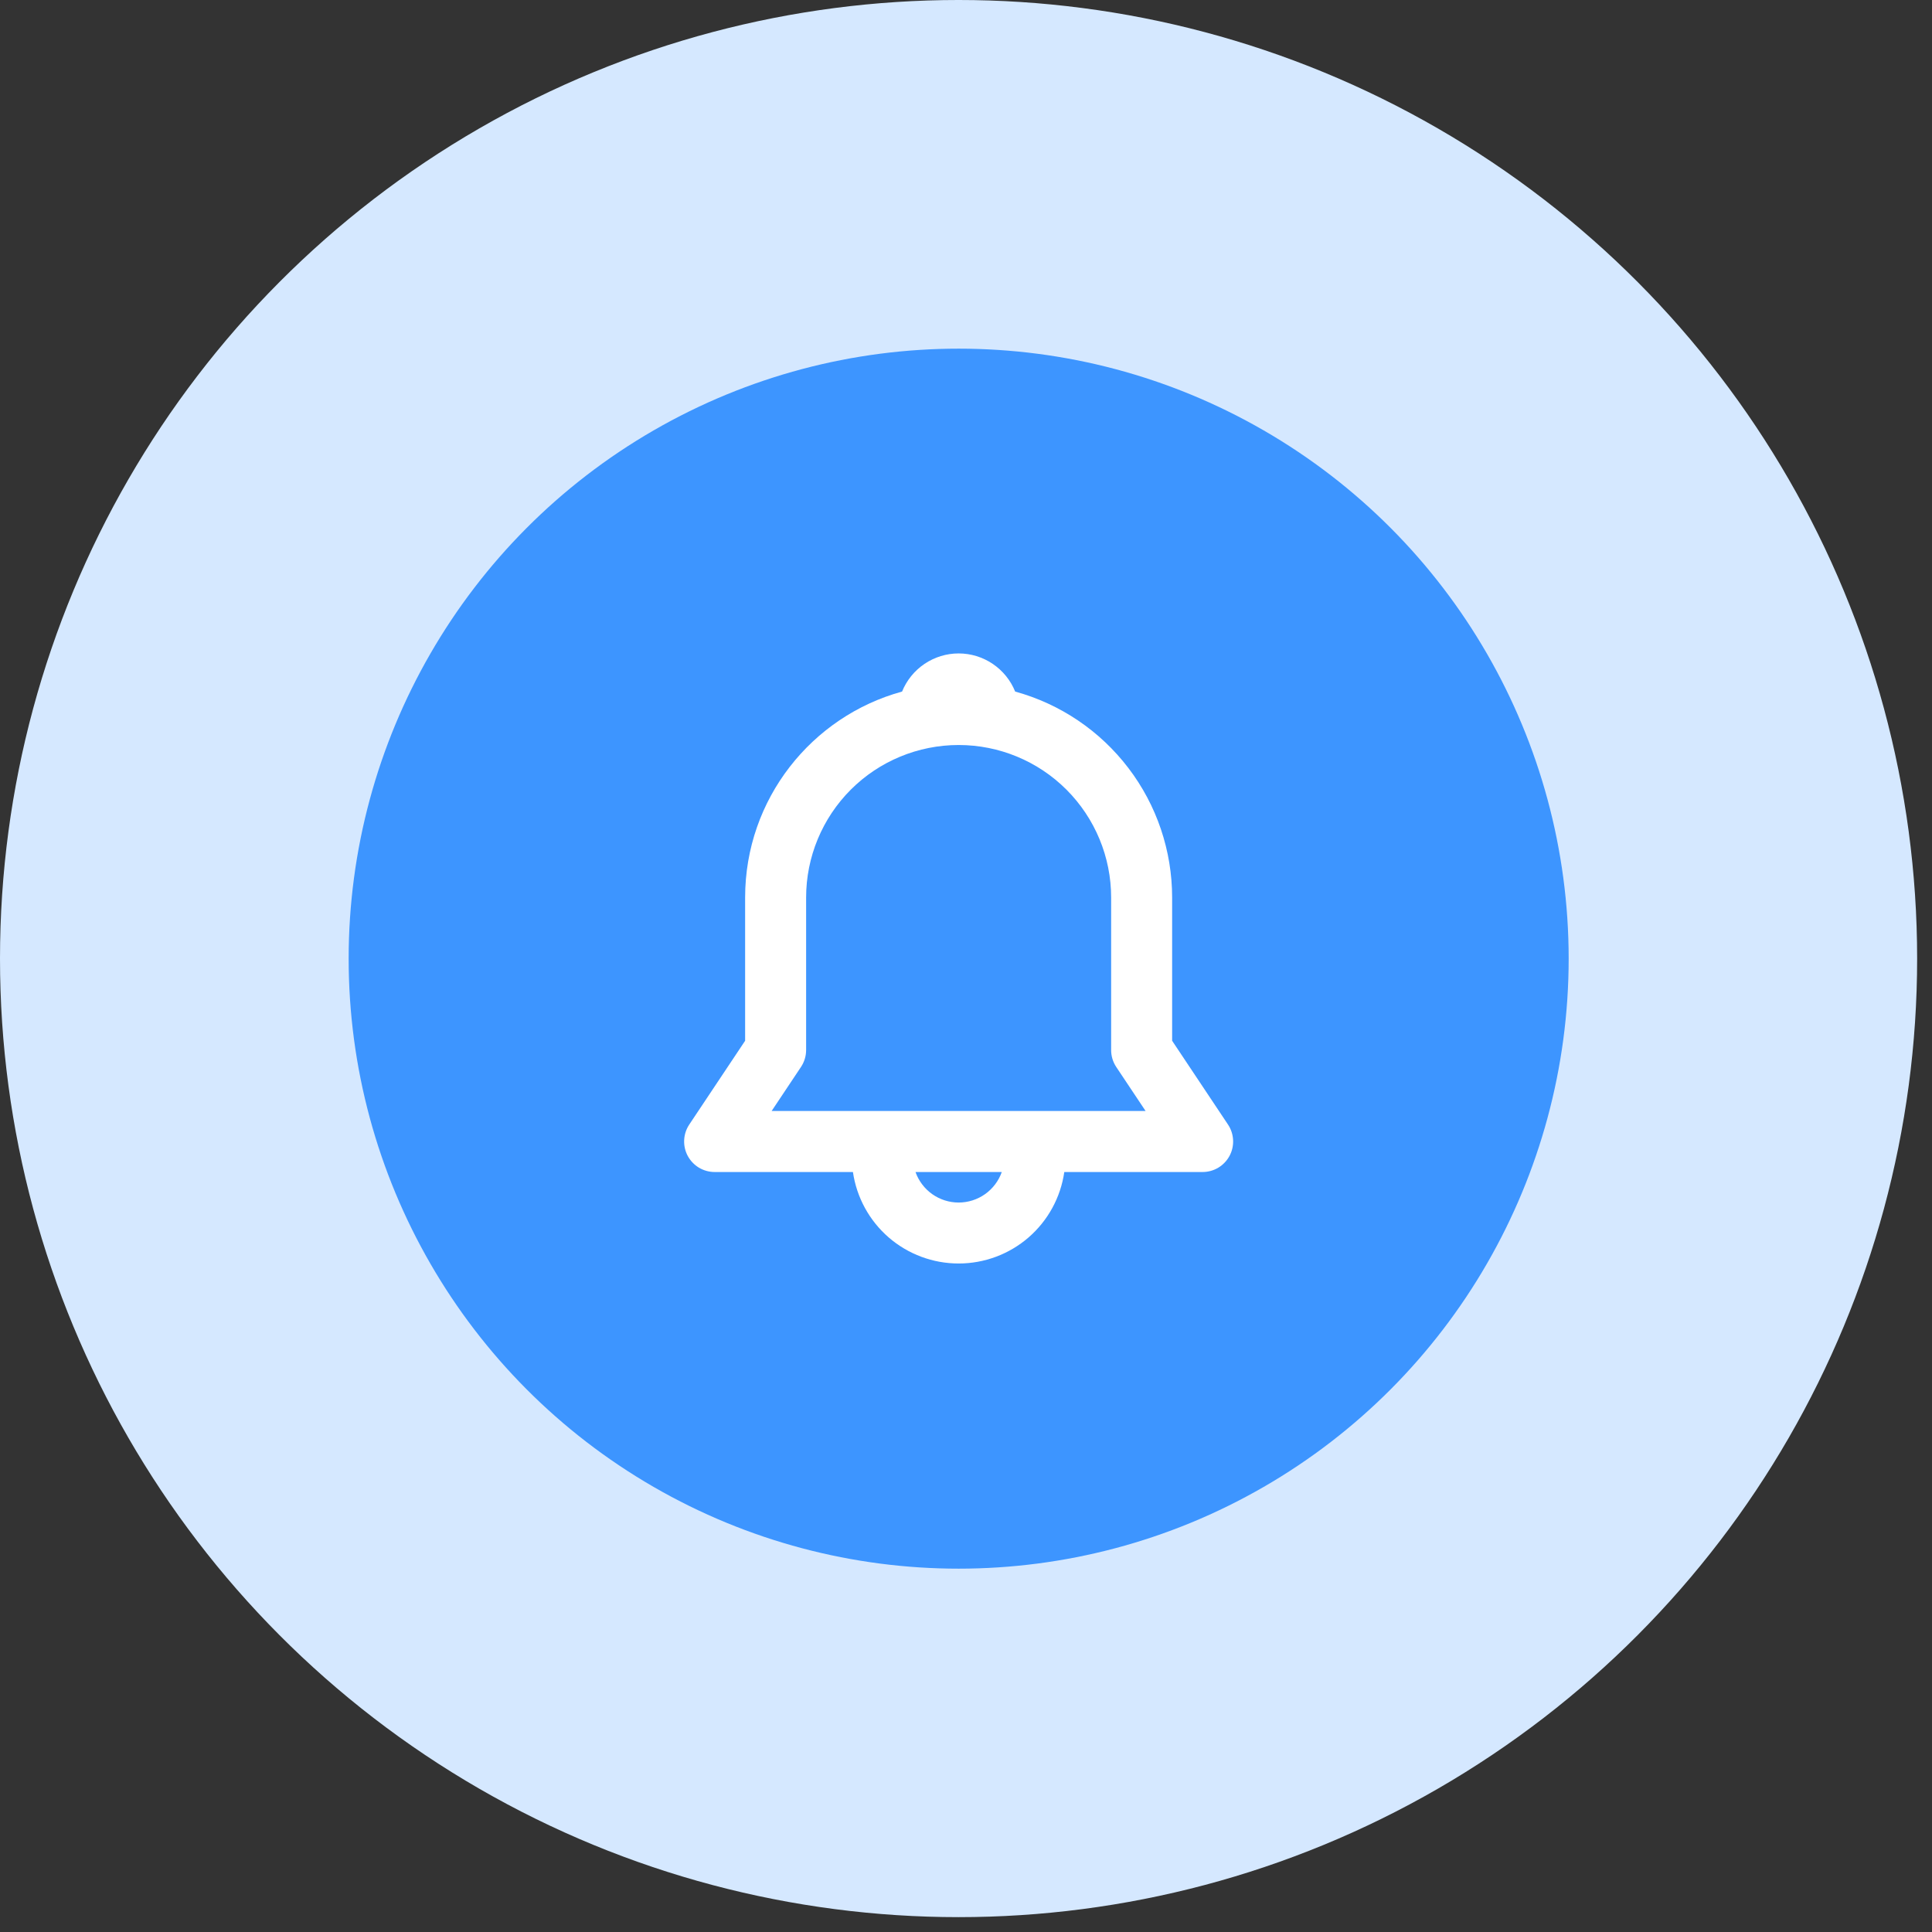 <svg width="65" height="65" viewBox="0 0 65 65" fill="none" xmlns="http://www.w3.org/2000/svg">
<rect x="0" y="0" width="65" height="65" fill="#333333" stroke="none"/>
<circle cx="32.25" cy="32.25" r="32.25" fill="#D5E8FF"/>
<circle cx="32.253" cy="32.253" r="20.523" fill="#3D95FF"/>
<path d="M30.349 23.267C30.503 22.888 30.766 22.564 31.105 22.335C31.444 22.107 31.843 21.984 32.252 21.984C32.661 21.984 33.06 22.107 33.399 22.335C33.738 22.564 34.001 22.888 34.154 23.267C35.672 23.684 37.01 24.588 37.964 25.84C38.918 27.091 39.435 28.622 39.435 30.195V35.015L41.315 37.835C41.418 37.989 41.477 38.169 41.486 38.355C41.495 38.54 41.454 38.725 41.366 38.889C41.278 39.052 41.148 39.189 40.989 39.285C40.829 39.38 40.647 39.431 40.461 39.431H35.807C35.684 40.285 35.257 41.067 34.604 41.633C33.951 42.198 33.116 42.509 32.252 42.509C31.388 42.509 30.553 42.198 29.9 41.633C29.247 41.067 28.82 40.285 28.696 39.431H24.043C23.857 39.431 23.675 39.38 23.515 39.285C23.356 39.189 23.226 39.052 23.138 38.889C23.05 38.725 23.009 38.54 23.018 38.355C23.027 38.169 23.086 37.989 23.189 37.835L25.069 35.015V30.195C25.069 26.887 27.306 24.1 30.349 23.267ZM30.801 39.431C30.907 39.731 31.104 39.991 31.363 40.175C31.623 40.359 31.934 40.458 32.252 40.458C32.571 40.458 32.882 40.359 33.142 40.175C33.401 39.991 33.598 39.731 33.704 39.431H30.8H30.801ZM32.252 25.065C30.891 25.065 29.586 25.605 28.624 26.567C27.662 27.53 27.121 28.835 27.121 30.195V35.326C27.121 35.529 27.061 35.727 26.949 35.896L25.961 37.378H38.542L37.554 35.896C37.442 35.727 37.382 35.529 37.383 35.326V30.195C37.383 28.835 36.842 27.53 35.88 26.567C34.918 25.605 33.613 25.065 32.252 25.065Z" fill="white"/>
</svg>

